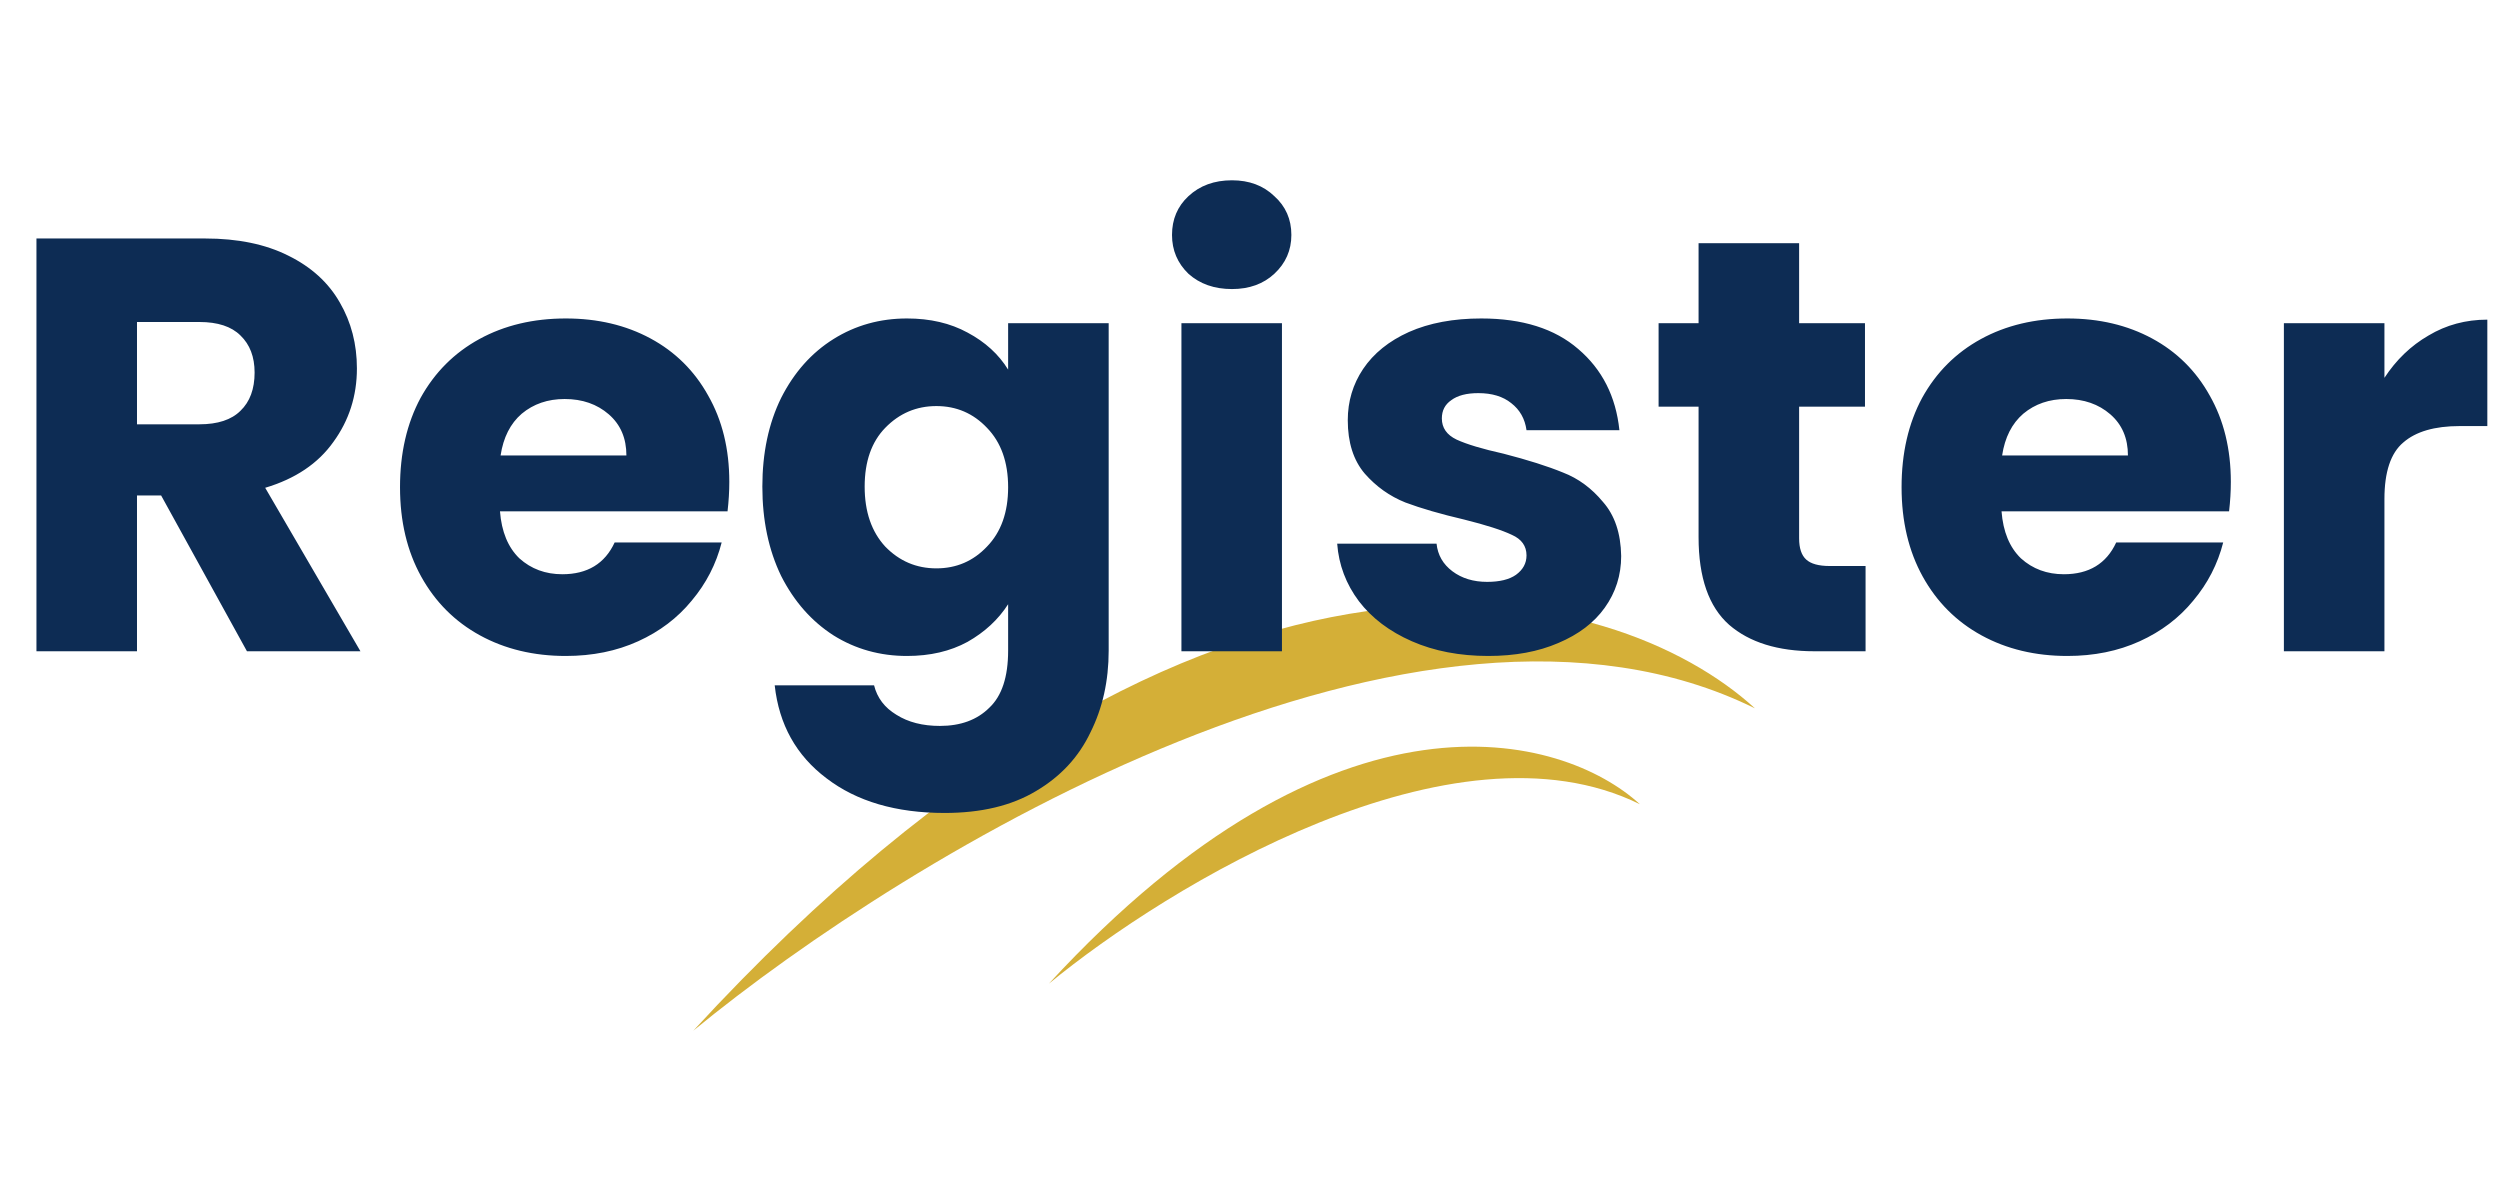 <svg width="119" height="57" viewBox="0 0 119 57" fill="none" xmlns="http://www.w3.org/2000/svg">
<path d="M83.535 33.717C76.949 27.684 57.62 22.307 33 49.062C43.198 40.667 67.582 25.844 83.535 33.717Z" fill="#D4AF37"/>
<path d="M78.058 38.281C74.392 34.923 63.632 31.93 49.927 46.823C55.604 42.15 69.178 33.899 78.058 38.281Z" fill="#D4AF37"/>
<path d="M11.755 31L7.669 23.583H6.521V31H1.735V11.352H9.768C11.316 11.352 12.632 11.623 13.714 12.164C14.815 12.705 15.636 13.451 16.177 14.403C16.718 15.336 16.989 16.381 16.989 17.538C16.989 18.844 16.616 20.01 15.869 21.036C15.142 22.062 14.059 22.79 12.623 23.219L17.157 31H11.755ZM6.521 20.197H9.488C10.365 20.197 11.018 19.982 11.447 19.553C11.895 19.124 12.119 18.517 12.119 17.734C12.119 16.987 11.895 16.4 11.447 15.97C11.018 15.541 10.365 15.327 9.488 15.327H6.521V20.197ZM34.715 22.939C34.715 23.387 34.687 23.854 34.631 24.339H23.799C23.874 25.309 24.182 26.055 24.723 26.578C25.283 27.082 25.964 27.334 26.766 27.334C27.96 27.334 28.791 26.83 29.257 25.822H34.351C34.09 26.848 33.614 27.772 32.924 28.593C32.252 29.414 31.403 30.058 30.377 30.524C29.35 30.991 28.203 31.224 26.934 31.224C25.404 31.224 24.042 30.897 22.848 30.244C21.654 29.591 20.721 28.658 20.049 27.445C19.377 26.233 19.041 24.815 19.041 23.191C19.041 21.568 19.368 20.15 20.021 18.937C20.693 17.724 21.626 16.791 22.82 16.138C24.014 15.485 25.386 15.159 26.934 15.159C28.445 15.159 29.789 15.476 30.964 16.11C32.14 16.745 33.054 17.65 33.707 18.825C34.379 20.001 34.715 21.372 34.715 22.939ZM29.817 21.68C29.817 20.859 29.537 20.206 28.977 19.721C28.418 19.236 27.718 18.993 26.878 18.993C26.076 18.993 25.395 19.226 24.835 19.693C24.294 20.159 23.958 20.822 23.828 21.68H29.817ZM43.173 15.159C44.274 15.159 45.235 15.383 46.056 15.831C46.895 16.278 47.539 16.866 47.987 17.594V15.383H52.773V30.972C52.773 32.409 52.484 33.706 51.905 34.862C51.346 36.038 50.478 36.971 49.303 37.661C48.146 38.352 46.7 38.697 44.964 38.697C42.651 38.697 40.776 38.146 39.339 37.045C37.902 35.963 37.081 34.489 36.876 32.623H41.606C41.755 33.22 42.11 33.687 42.669 34.023C43.229 34.377 43.919 34.554 44.74 34.554C45.729 34.554 46.513 34.265 47.092 33.687C47.688 33.127 47.987 32.222 47.987 30.972V28.761C47.521 29.489 46.877 30.086 46.056 30.552C45.235 31 44.274 31.224 43.173 31.224C41.886 31.224 40.719 30.897 39.675 30.244C38.63 29.573 37.799 28.63 37.184 27.418C36.587 26.186 36.288 24.768 36.288 23.163C36.288 21.559 36.587 20.15 37.184 18.937C37.799 17.724 38.63 16.791 39.675 16.138C40.719 15.485 41.886 15.159 43.173 15.159ZM47.987 23.191C47.987 21.997 47.651 21.055 46.98 20.364C46.327 19.674 45.524 19.329 44.572 19.329C43.621 19.329 42.809 19.674 42.138 20.364C41.484 21.036 41.158 21.969 41.158 23.163C41.158 24.358 41.484 25.309 42.138 26.018C42.809 26.709 43.621 27.054 44.572 27.054C45.524 27.054 46.327 26.709 46.98 26.018C47.651 25.328 47.987 24.386 47.987 23.191ZM58.642 13.759C57.803 13.759 57.112 13.517 56.571 13.032C56.049 12.528 55.788 11.912 55.788 11.184C55.788 10.438 56.049 9.822 56.571 9.337C57.112 8.833 57.803 8.582 58.642 8.582C59.463 8.582 60.135 8.833 60.658 9.337C61.199 9.822 61.469 10.438 61.469 11.184C61.469 11.912 61.199 12.528 60.658 13.032C60.135 13.517 59.463 13.759 58.642 13.759ZM61.021 15.383V31H56.236V15.383H61.021ZM70.843 31.224C69.481 31.224 68.268 30.991 67.205 30.524C66.141 30.058 65.301 29.423 64.686 28.621C64.07 27.8 63.725 26.886 63.65 25.878H68.38C68.436 26.419 68.688 26.858 69.136 27.194C69.584 27.529 70.134 27.697 70.787 27.697C71.384 27.697 71.841 27.585 72.159 27.362C72.494 27.119 72.662 26.811 72.662 26.438C72.662 25.99 72.429 25.664 71.963 25.458C71.496 25.235 70.74 24.992 69.695 24.731C68.576 24.469 67.643 24.199 66.897 23.919C66.15 23.62 65.507 23.163 64.966 22.548C64.424 21.913 64.154 21.064 64.154 20.001C64.154 19.105 64.397 18.293 64.882 17.566C65.385 16.819 66.113 16.232 67.065 15.803C68.035 15.373 69.182 15.159 70.507 15.159C72.466 15.159 74.006 15.644 75.125 16.614C76.263 17.584 76.916 18.872 77.084 20.477H72.662C72.588 19.935 72.345 19.506 71.935 19.189C71.543 18.872 71.02 18.713 70.367 18.713C69.808 18.713 69.378 18.825 69.08 19.049C68.781 19.254 68.632 19.544 68.632 19.917C68.632 20.364 68.865 20.7 69.332 20.924C69.817 21.148 70.563 21.372 71.571 21.596C72.728 21.895 73.67 22.193 74.397 22.492C75.125 22.771 75.76 23.238 76.301 23.891C76.861 24.525 77.15 25.384 77.168 26.466C77.168 27.38 76.907 28.201 76.385 28.929C75.881 29.638 75.144 30.198 74.174 30.608C73.222 31.019 72.112 31.224 70.843 31.224ZM88.801 26.942V31H86.366C84.63 31 83.278 30.58 82.307 29.741C81.337 28.882 80.852 27.492 80.852 25.57V19.357H78.949V15.383H80.852V11.576H85.638V15.383H88.773V19.357H85.638V25.626C85.638 26.093 85.75 26.429 85.974 26.634C86.198 26.839 86.571 26.942 87.093 26.942H88.801ZM106.188 22.939C106.188 23.387 106.16 23.854 106.104 24.339H95.273C95.348 25.309 95.655 26.055 96.197 26.578C96.756 27.082 97.437 27.334 98.24 27.334C99.434 27.334 100.264 26.83 100.731 25.822H105.824C105.563 26.848 105.087 27.772 104.397 28.593C103.725 29.414 102.876 30.058 101.85 30.524C100.824 30.991 99.676 31.224 98.408 31.224C96.878 31.224 95.516 30.897 94.321 30.244C93.127 29.591 92.194 28.658 91.522 27.445C90.851 26.233 90.515 24.815 90.515 23.191C90.515 21.568 90.841 20.15 91.495 18.937C92.166 17.724 93.099 16.791 94.293 16.138C95.487 15.485 96.859 15.159 98.408 15.159C99.919 15.159 101.262 15.476 102.438 16.11C103.613 16.745 104.528 17.65 105.181 18.825C105.852 20.001 106.188 21.372 106.188 22.939ZM101.29 21.68C101.29 20.859 101.01 20.206 100.451 19.721C99.891 19.236 99.191 18.993 98.352 18.993C97.549 18.993 96.868 19.226 96.308 19.693C95.767 20.159 95.431 20.822 95.301 21.68H101.29ZM113.499 17.985C114.059 17.127 114.759 16.456 115.598 15.97C116.438 15.467 117.371 15.215 118.397 15.215V20.281H117.082C115.887 20.281 114.992 20.542 114.395 21.064C113.798 21.568 113.499 22.464 113.499 23.751V31H108.713V15.383H113.499V17.985Z" fill="#0D2C54"/>
</svg>
